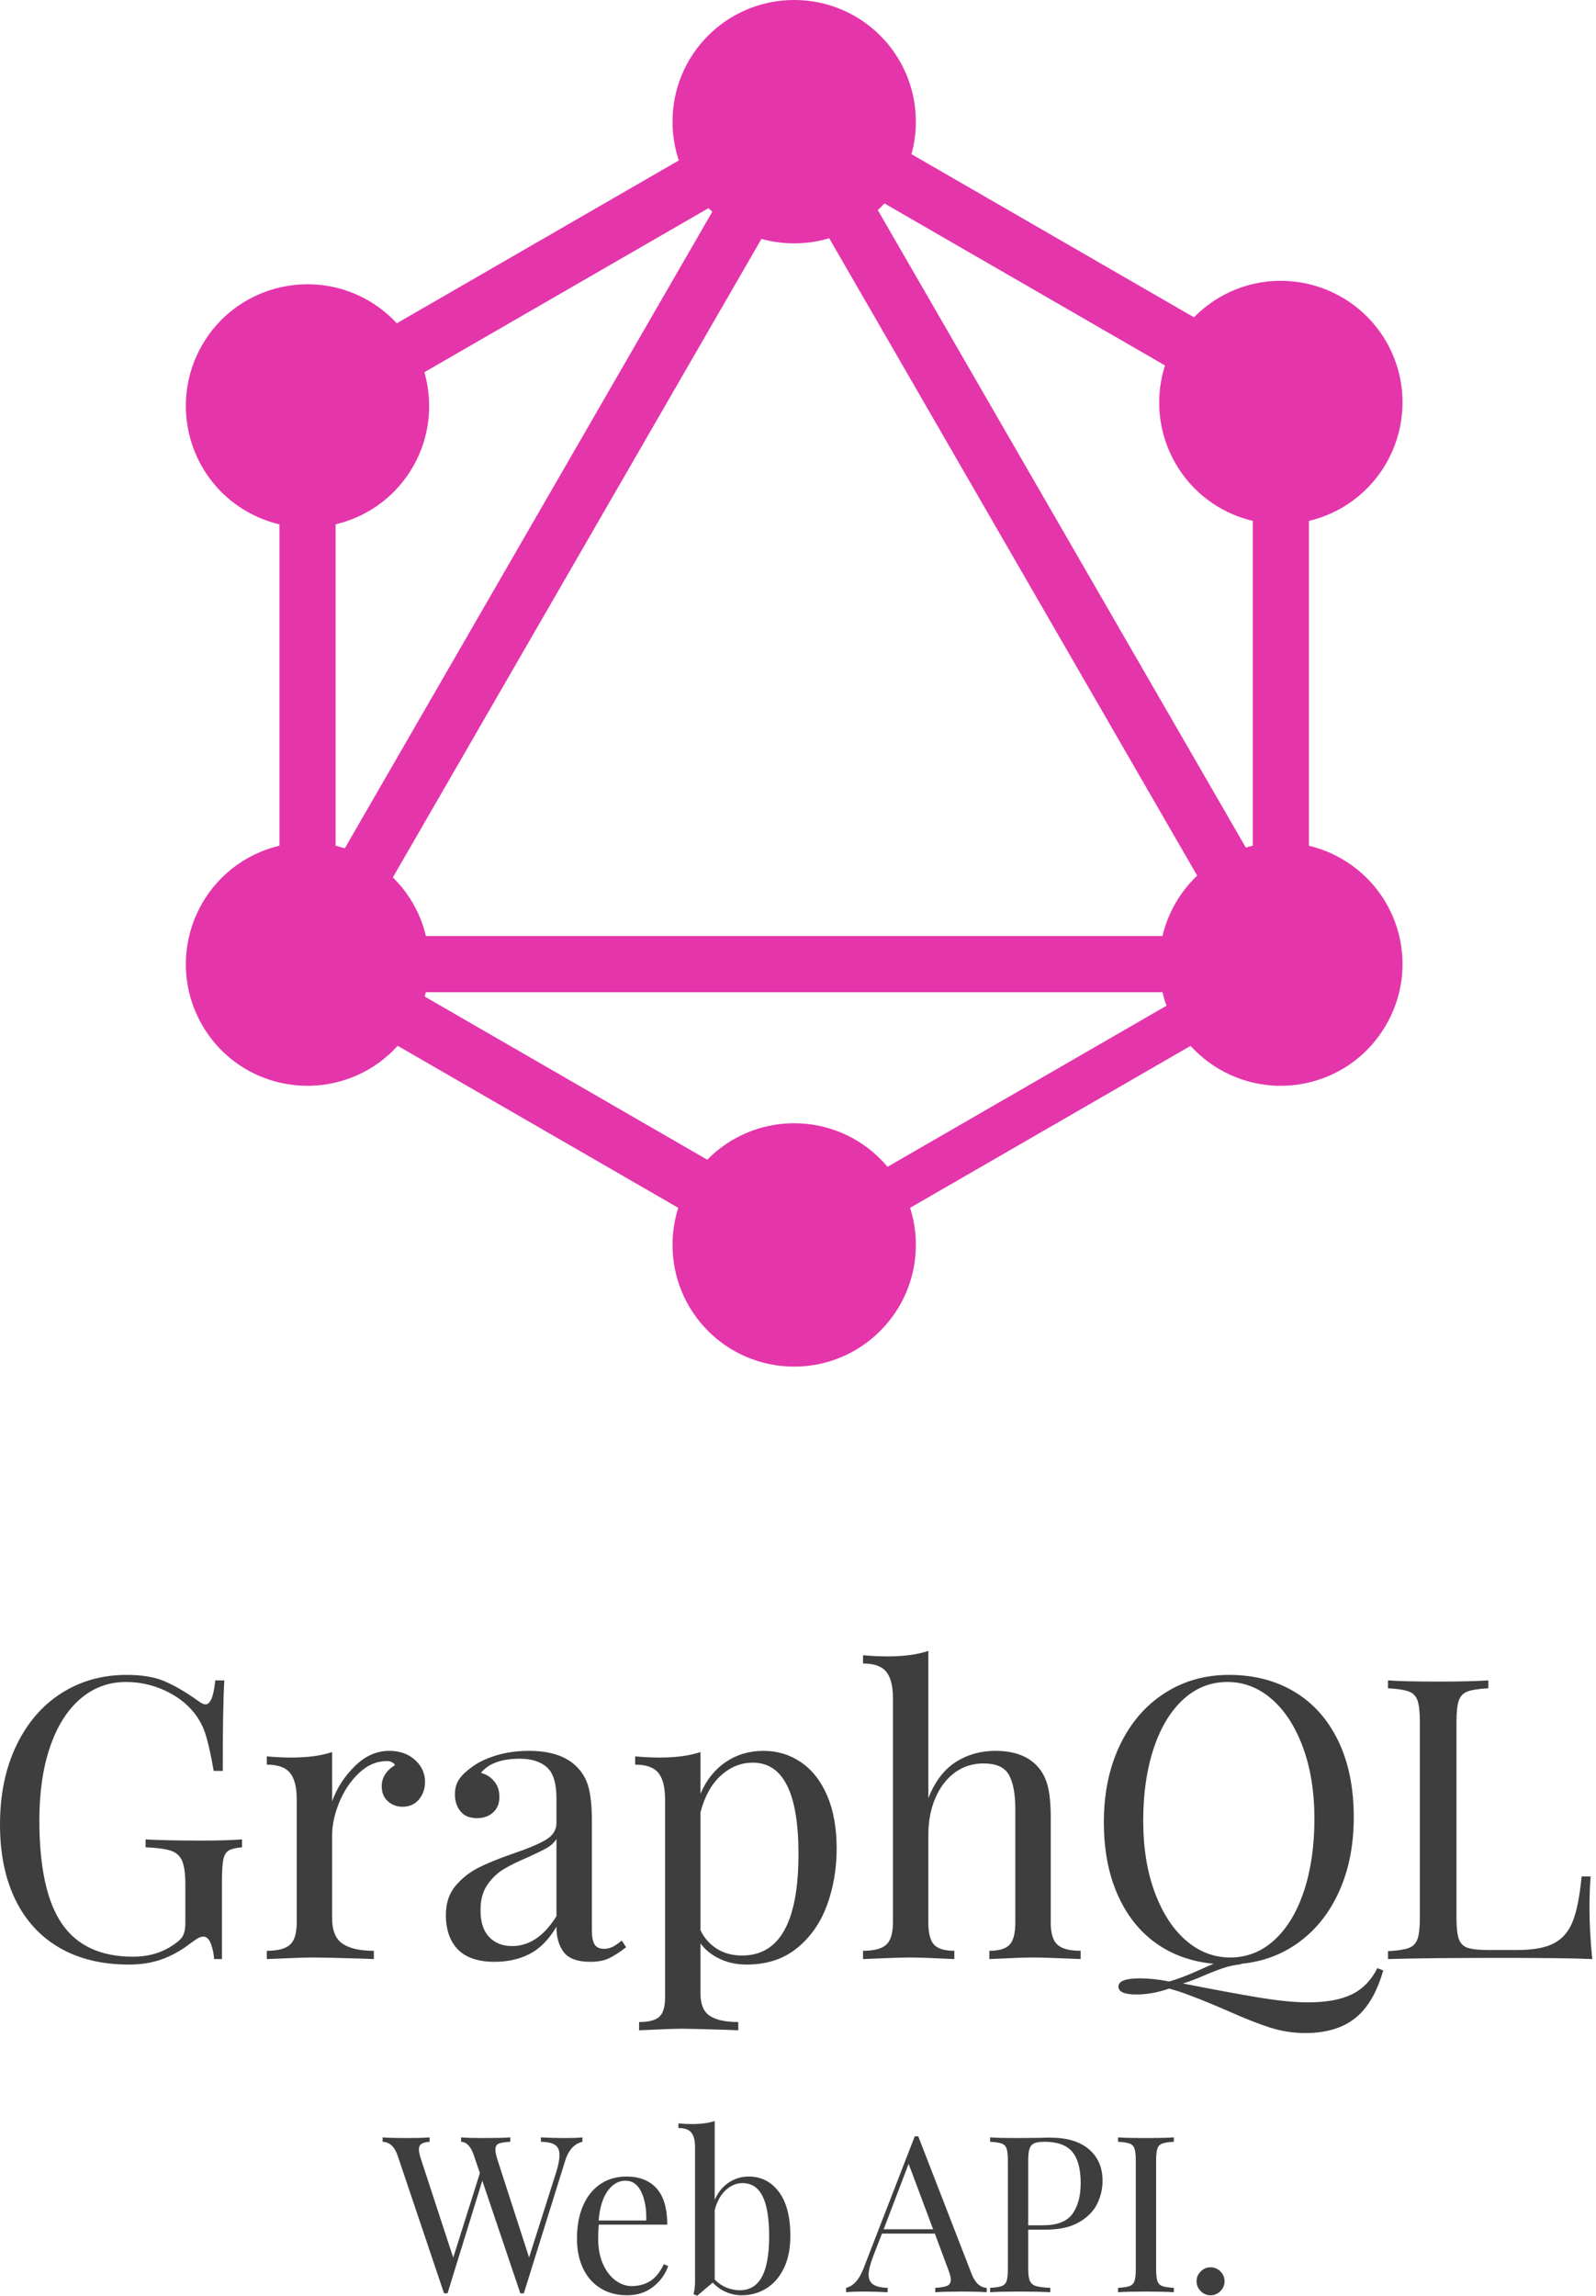 <svg xmlns="http://www.w3.org/2000/svg" width="146" height="210" viewBox="0 0 146 210">
  <g fill="none" fill-rule="evenodd">
    <g fill="#E535AB" fill-rule="nonzero" transform="translate(17)">
      <rect width="5.137" height="101.884" x="30.822" y="-.856" transform="rotate(-149.999 33.39 50.086)"/>
      <rect width="102.74" height="5.137" x="4.281" y="85.616"/>
      <rect width="59.075" height="5.137" x="4.281" y="98.459" transform="rotate(-149.999 33.818 101.027)"/>
      <rect width="59.075" height="5.137" x="48.801" y="21.404" transform="rotate(-149.999 78.339 23.973)"/>
      <rect width="5.137" height="59.075" x="30.822" y="-5.137" transform="rotate(-120.001 33.39 24.4)"/>
      <rect width="102.74" height="5.137" x="26.541" y="47.089" transform="rotate(-120.001 77.911 49.658)"/>
      <rect width="5.137" height="59.075" x="8.562" y="33.39"/>
      <rect width="5.137" height="59.075" x="97.603" y="33.39"/>
      <rect width="4.281" height="51.37" x="76.199" y="75.342" transform="rotate(-120.001 78.339 101.027)"/>
      <path d="M109.796 93.748C106.738 99.073 99.922 100.89 94.602 97.829 89.283 94.769 87.468 87.946 90.525 82.621 93.583 77.297 100.4 75.48 105.719 78.541 111.07 81.633 112.886 88.424 109.796 93.748M20.775 42.694C17.714 48.018 10.891 49.835 5.567 46.775.242 43.714-1.575 36.891 1.486 31.567 4.546 26.242 11.369 24.425 16.694 27.486 22.018 30.578 23.835 37.369 20.775 42.694M1.486 93.748C-1.575 88.424.242 81.633 5.567 78.541 10.891 75.48 17.682 77.297 20.775 82.621 23.835 87.946 22.018 94.737 16.694 97.829 11.337 100.89 4.546 99.073 1.486 93.748M90.527 42.379C87.466 37.054 89.283 30.263 94.608 27.171 99.932 24.11 106.723 25.927 109.816 31.252 112.876 36.576 111.059 43.367 105.735 46.459 100.41 49.52 93.588 47.703 90.527 42.379M55.651 125C49.496 125 44.521 120.025 44.521 113.87 44.521 107.715 49.496 102.74 55.651 102.74 61.806 102.74 66.781 107.715 66.781 113.87 66.781 119.993 61.806 125 55.651 125M55.651 22.26C49.496 22.26 44.521 17.285 44.521 11.13 44.521 4.975 49.496 0 55.651 0 61.806 0 66.781 4.975 66.781 11.13 66.781 17.285 61.806 22.26 55.651 22.26"/>
    </g>
    <path fill="#3E3E3E" d="M11.592 153.196C13.008 153.196 14.172 153.394 15.084 153.79 15.996 154.186 16.992 154.768 18.072 155.536 18.384 155.776 18.624 155.896 18.792 155.896 19.248 155.896 19.548 155.164 19.692 153.7L20.52 153.7C20.424 155.26 20.376 158.02 20.376 161.98L19.548 161.98C19.332 160.708 19.104 159.658 18.864 158.83 18.624 158.002 18.252 157.276 17.748 156.652 17.052 155.788 16.146 155.104 15.03 154.6 13.914 154.096 12.744 153.844 11.52 153.844 9.936 153.844 8.544 154.36 7.344 155.392 6.144 156.424 5.22 157.894 4.572 159.802 3.924 161.71 3.6 163.936 3.6 166.48 3.6 170.8 4.29 173.962 5.67 175.966 7.05 177.97 9.216 178.972 12.168 178.972 13.608 178.972 14.856 178.6 15.912 177.856 16.344 177.568 16.626 177.286 16.758 177.01 16.89 176.734 16.956 176.356 16.956 175.876L16.956 172.42C16.956 171.412 16.86 170.68 16.668 170.224 16.476 169.768 16.14 169.456 15.66 169.288 15.18 169.12 14.4 169.012 13.32 168.964L13.32 168.244C14.568 168.316 16.26 168.352 18.396 168.352 20.028 168.352 21.276 168.316 22.14 168.244L22.14 168.964C21.588 169.012 21.186 169.108 20.934 169.252 20.682 169.396 20.514 169.672 20.43 170.08 20.346 170.488 20.304 171.148 20.304 172.06L20.304 179.188 19.584 179.188C19.56 178.708 19.464 178.246 19.296 177.802 19.128 177.358 18.9 177.136 18.612 177.136 18.468 177.136 18.324 177.172 18.18 177.244 18.036 177.316 17.784 177.484 17.424 177.748 16.584 178.396 15.714 178.882 14.814 179.206 13.914 179.53 12.912 179.692 11.808 179.692 9.336 179.692 7.218 179.182 5.454 178.162 3.69 177.142 2.34 175.672 1.404 173.752.468 171.832.22044605e-16 169.54 0 166.876.22044605e-16 164.14.498 161.734 1.494 159.658 2.49 157.582 3.864 155.986 5.616 154.87 7.368 153.754 9.36 153.196 11.592 153.196zM35.604 160.144C36.564 160.144 37.35 160.42 37.962 160.972 38.574 161.524 38.88 162.196 38.88 162.988 38.88 163.612 38.694 164.146 38.322 164.59 37.95 165.034 37.452 165.256 36.828 165.256 36.3 165.256 35.85 165.088 35.478 164.752 35.106 164.416 34.92 163.96 34.92 163.384 34.92 162.592 35.328 161.944 36.144 161.44 35.976 161.2 35.724 161.08 35.388 161.08 34.452 161.08 33.6 161.446 32.832 162.178 32.064 162.91 31.464 163.804 31.032 164.86 30.6 165.916 30.384 166.912 30.384 167.848L30.384 175.48C30.384 176.584 30.702 177.352 31.338 177.784 31.974 178.216 32.928 178.432 34.2 178.432L34.2 179.188 33.336 179.152C30.888 179.08 29.328 179.044 28.656 179.044 28.032 179.044 26.616 179.092 24.408 179.188L24.408 178.432C25.416 178.432 26.124 178.246 26.532 177.874 26.94 177.502 27.144 176.824 27.144 175.84L27.144 164.572C27.144 163.468 26.94 162.664 26.532 162.16 26.124 161.656 25.416 161.404 24.408 161.404L24.408 160.648C25.176 160.72 25.92 160.756 26.64 160.756 28.152 160.756 29.4 160.588 30.384 160.252L30.384 164.752C30.816 163.552 31.506 162.484 32.454 161.548 33.402 160.612 34.452 160.144 35.604 160.144zM45.252 179.44C43.74 179.44 42.618 179.062 41.886 178.306 41.154 177.55 40.788 176.5 40.788 175.156 40.788 174.076 41.082 173.188 41.67 172.492 42.258 171.796 42.954 171.244 43.758 170.836 44.562 170.428 45.624 169.996 46.944 169.54 48.288 169.084 49.284 168.664 49.932 168.28 50.58 167.896 50.904 167.38 50.904 166.732L50.904 164.5C50.904 163.108 50.61 162.154 50.022 161.638 49.434 161.122 48.612 160.864 47.556 160.864 45.876 160.864 44.688 161.296 43.992 162.16 44.472 162.28 44.874 162.532 45.198 162.916 45.522 163.3 45.684 163.78 45.684 164.356 45.684 164.956 45.492 165.43 45.108 165.778 44.724 166.126 44.232 166.3 43.632 166.3 42.96 166.3 42.456 166.09 42.12 165.67 41.784 165.25 41.616 164.74 41.616 164.14 41.616 163.564 41.754 163.084 42.03 162.7 42.306 162.316 42.72 161.932 43.272 161.548 43.848 161.14 44.58 160.804 45.468 160.54 46.356 160.276 47.328 160.144 48.384 160.144 50.256 160.144 51.672 160.588 52.632 161.476 53.232 162.028 53.634 162.694 53.838 163.474 54.042 164.254 54.144 165.28 54.144 166.552L54.144 176.56C54.144 177.16 54.228 177.592 54.396 177.856 54.564 178.12 54.852 178.252 55.26 178.252 55.548 178.252 55.818 178.186 56.07 178.054 56.322 177.922 56.592 177.736 56.88 177.496L57.276 178.108C56.652 178.588 56.118 178.93 55.674 179.134 55.23 179.338 54.672 179.44 54 179.44 52.848 179.44 52.044 179.152 51.588 178.576 51.132 178 50.904 177.22 50.904 176.236 50.184 177.436 49.356 178.27 48.42 178.738 47.484 179.206 46.428 179.44 45.252 179.44zM46.836 178C48.42 178 49.776 177.088 50.904 175.264L50.904 168.208C50.688 168.544 50.388 168.82 50.004 169.036 49.62 169.252 49.032 169.54 48.24 169.9 47.328 170.284 46.59 170.65 46.026 170.998 45.462 171.346 44.976 171.82 44.568 172.42 44.16 173.02 43.956 173.788 43.956 174.724 43.956 175.804 44.22 176.62 44.748 177.172 45.276 177.724 45.972 178 46.836 178zM69.84 160.144C71.112 160.144 72.258 160.492 73.278 161.188 74.298 161.884 75.096 162.904 75.672 164.248 76.248 165.592 76.536 167.2 76.536 169.072 76.536 170.92 76.242 172.648 75.654 174.256 75.066 175.864 74.154 177.172 72.918 178.18 71.682 179.188 70.14 179.692 68.292 179.692 67.38 179.692 66.552 179.512 65.808 179.152 65.064 178.792 64.488 178.324 64.08 177.748L64.08 182.356C64.08 183.34 64.368 184.018 64.944 184.39 65.52 184.762 66.384 184.948 67.536 184.948L67.536 185.704 66.708 185.668C64.476 185.596 63.024 185.56 62.352 185.56 61.776 185.56 60.48 185.608 58.464 185.704L58.464 184.948C59.352 184.948 59.97 184.786 60.318 184.462 60.666 184.138 60.84 183.556 60.84 182.716L60.84 164.572C60.84 163.468 60.636 162.664 60.228 162.16 59.82 161.656 59.112 161.404 58.104 161.404L58.104 160.648C58.848 160.72 59.592 160.756 60.336 160.756 61.848 160.756 63.096 160.588 64.08 160.252L64.08 164.068C64.608 162.82 65.376 161.854 66.384 161.17 67.392 160.486 68.544 160.144 69.84 160.144zM67.896 178.864C71.328 178.864 73.044 175.768 73.044 169.576 73.044 164.008 71.652 161.224 68.868 161.224 67.788 161.224 66.816 161.614 65.952 162.394 65.088 163.174 64.464 164.296 64.08 165.76L64.08 176.56C64.416 177.256 64.908 177.814 65.556 178.234 66.204 178.654 66.984 178.864 67.896 178.864zM84.924 164.464C85.524 162.952 86.358 161.854 87.426 161.17 88.494 160.486 89.7 160.144 91.044 160.144 92.724 160.144 93.996 160.6 94.86 161.512 95.316 161.992 95.64 162.592 95.832 163.312 96.024 164.032 96.12 165.004 96.12 166.228L96.12 175.84C96.12 176.824 96.324 177.502 96.732 177.874 97.14 178.246 97.848 178.432 98.856 178.432L98.856 179.188C96.648 179.092 95.208 179.044 94.536 179.044 93.864 179.044 92.52 179.092 90.504 179.188L90.504 178.432C91.392 178.432 92.01 178.246 92.358 177.874 92.706 177.502 92.88 176.824 92.88 175.84L92.88 165.436C92.88 164.092 92.688 163.066 92.304 162.358 91.92 161.65 91.14 161.296 89.964 161.296 88.98 161.296 88.11 161.572 87.354 162.124 86.598 162.676 86.004 163.45 85.572 164.446 85.14 165.442 84.924 166.564 84.924 167.812L84.924 175.84C84.924 176.824 85.098 177.502 85.446 177.874 85.794 178.246 86.412 178.432 87.3 178.432L87.3 179.188C85.284 179.092 83.94 179.044 83.268 179.044 82.596 179.044 81.156 179.092 78.948 179.188L78.948 178.432C79.956 178.432 80.664 178.246 81.072 177.874 81.48 177.502 81.684 176.824 81.684 175.84L81.684 155.32C81.684 154.216 81.48 153.412 81.072 152.908 80.664 152.404 79.956 152.152 78.948 152.152L78.948 151.396C79.716 151.468 80.46 151.504 81.18 151.504 82.692 151.504 83.94 151.336 84.924 151L84.924 164.464zM126.54 180.232C126.012 182.056 125.256 183.424 124.272 184.336 123.096 185.416 121.476 185.956 119.412 185.956 118.308 185.956 117.228 185.788 116.172 185.452 115.116 185.116 113.784 184.588 112.176 183.868 110.4 183.1 108.948 182.524 107.82 182.14L106.956 181.888C105.924 182.248 104.928 182.428 103.968 182.428 102.864 182.428 102.312 182.188 102.312 181.708 102.312 181.204 102.96 180.952 104.256 180.952 105.096 180.952 105.996 181.048 106.956 181.24 107.724 181.024 108.612 180.688 109.62 180.232 110.244 179.944 110.712 179.74 111.024 179.62 108.984 179.428 107.214 178.792 105.714 177.712 104.214 176.632 103.05 175.15 102.222 173.266 101.394 171.382 100.98 169.18 100.98 166.66 100.98 164.02 101.466 161.68 102.438 159.64 103.41 157.6 104.766 156.016 106.506 154.888 108.246 153.76 110.22 153.196 112.428 153.196 114.708 153.196 116.706 153.712 118.422 154.744 120.138 155.776 121.47 157.27 122.418 159.226 123.366 161.182 123.84 163.516 123.84 166.228 123.84 168.724 123.408 170.95 122.544 172.906 121.68 174.862 120.468 176.422 118.908 177.586 117.348 178.75 115.56 179.428 113.544 179.62L113.544 179.656C112.968 179.728 112.47 179.83 112.05 179.962 111.63 180.094 111.072 180.304 110.376 180.592 109.512 180.976 108.792 181.252 108.216 181.42 110.88 181.948 113.142 182.368 115.002 182.68 116.862 182.992 118.404 183.148 119.628 183.148 121.332 183.148 122.682 182.902 123.678 182.41 124.674 181.918 125.448 181.12 126 180.016L126.54 180.232zM104.58 166.516C104.58 169.012 104.934 171.208 105.642 173.104 106.35 175 107.304 176.464 108.504 177.496 109.704 178.528 111.048 179.044 112.536 179.044 114.072 179.044 115.422 178.51 116.586 177.442 117.75 176.374 118.65 174.88 119.286 172.96 119.922 171.04 120.24 168.844 120.24 166.372 120.24 163.876 119.886 161.68 119.178 159.784 118.47 157.888 117.516 156.424 116.316 155.392 115.116 154.36 113.772 153.844 112.284 153.844 110.748 153.844 109.398 154.378 108.234 155.446 107.07 156.514 106.17 158.008 105.534 159.928 104.898 161.848 104.58 164.044 104.58 166.516zM136.152 154.42C135.288 154.468 134.658 154.564 134.262 154.708 133.866 154.852 133.596 155.128 133.452 155.536 133.308 155.944 133.236 156.604 133.236 157.516L133.236 175.372C133.236 176.284 133.308 176.944 133.452 177.352 133.596 177.76 133.866 178.03 134.262 178.162 134.658 178.294 135.288 178.36 136.152 178.36L138.78 178.36C140.268 178.36 141.402 178.15 142.182 177.73 142.962 177.31 143.532 176.632 143.892 175.696 144.252 174.76 144.516 173.404 144.684 171.628L145.512 171.628C145.44 172.372 145.404 173.356 145.404 174.58 145.404 175.948 145.488 177.484 145.656 179.188 144.024 179.116 141.276 179.08 137.412 179.08 132.804 179.08 129.324 179.116 126.972 179.188L126.972 178.468C127.836 178.42 128.466 178.324 128.862 178.18 129.258 178.036 129.528 177.76 129.672 177.352 129.816 176.944 129.888 176.284 129.888 175.372L129.888 157.516C129.888 156.604 129.816 155.944 129.672 155.536 129.528 155.128 129.258 154.852 128.862 154.708 128.466 154.564 127.836 154.468 126.972 154.42L126.972 153.7C127.98 153.772 129.516 153.808 131.58 153.808 133.5 153.808 135.024 153.772 136.152 153.7L136.152 154.42zM51.78 195.56C52.38 195.56 52.88 195.54 53.28 195.5L53.28 195.9C52.533 196.073 52.007 196.653 51.7 197.64L47.92 209.76 47.6 209.76 44.12 199.46 40.94 209.76 40.62 209.76 36.38 197.18C36.1 196.353 35.64 195.927 35 195.9L35 195.5C35.547 195.54 36.26 195.56 37.14 195.56 38.1 195.56 38.82 195.54 39.3 195.5L39.3 195.9C38.94 195.927 38.687 195.993 38.54 196.1 38.393 196.207 38.32 196.373 38.32 196.6 38.32 196.813 38.393 197.14 38.54 197.58L41.46 206.5 43.9 198.76 43.36 197.18C43.093 196.353 42.7 195.927 42.18 195.9L42.18 195.5C42.66 195.54 43.307 195.56 44.12 195.56 45.267 195.56 46.12 195.54 46.68 195.5L46.68 195.9C46.173 195.927 45.82 195.983 45.62 196.07 45.42 196.157 45.32 196.34 45.32 196.62 45.32 196.86 45.387 197.18 45.52 197.58L48.4 206.48 50.86 198.74C51.073 198.087 51.18 197.547 51.18 197.12 51.18 196.68 51.047 196.37 50.78 196.19 50.513 196.01 50.08 195.913 49.48 195.9L49.48 195.5C50.24 195.54 51.007 195.56 51.78 195.56zM61.12 207.26C60.88 207.993 60.43 208.623 59.77 209.15 59.11 209.677 58.313 209.94 57.38 209.94 56.433 209.94 55.613 209.723 54.92 209.29 54.227 208.857 53.697 208.25 53.33 207.47 52.963 206.69 52.78 205.787 52.78 204.76 52.78 203.6 52.967 202.593 53.34 201.74 53.713 200.887 54.24 200.23 54.92 199.77 55.6 199.31 56.393 199.08 57.3 199.08 58.5 199.08 59.423 199.443 60.07 200.17 60.717 200.897 61.04 202 61.04 203.48L54.78 203.48C54.74 203.853 54.72 204.28 54.72 204.76 54.72 205.64 54.863 206.407 55.15 207.06 55.437 207.713 55.817 208.217 56.29 208.57 56.763 208.923 57.26 209.1 57.78 209.1 58.42 209.1 58.987 208.947 59.48 208.64 59.973 208.333 60.387 207.82 60.72 207.1L61.12 207.26zM57.22 199.46C56.593 199.46 56.053 199.767 55.6 200.38 55.147 200.993 54.867 201.9 54.76 203.1L59.12 203.1C59.147 202.06 58.997 201.193 58.67 200.5 58.343 199.807 57.86 199.46 57.22 199.46zM68.5 199.08C69.633 199.08 70.55 199.547 71.25 200.48 71.95 201.413 72.3 202.76 72.3 204.52 72.3 205.68 72.1 206.667 71.7 207.48 71.3 208.293 70.763 208.907 70.09 209.32 69.417 209.733 68.667 209.94 67.84 209.94 67.347 209.94 66.87 209.84 66.41 209.64 65.95 209.44 65.547 209.153 65.2 208.78L63.78 209.98 63.44 209.84C63.533 209.507 63.58 209.12 63.58 208.68L63.58 196.4C63.58 195.787 63.467 195.34 63.24 195.06 63.013 194.78 62.62 194.64 62.06 194.64L62.06 194.22C62.487 194.26 62.9 194.28 63.3 194.28 64.14 194.28 64.833 194.187 65.38 194L65.38 201.22C65.673 200.54 66.097 200.013 66.65 199.64 67.203 199.267 67.82 199.08 68.5 199.08zM67.68 209.48C68.573 209.48 69.243 209.077 69.69 208.27 70.137 207.463 70.36 206.213 70.36 204.52 70.36 202.893 70.16 201.68 69.76 200.88 69.36 200.08 68.747 199.68 67.92 199.68 67.36 199.68 66.847 199.897 66.38 200.33 65.913 200.763 65.58 201.373 65.38 202.16L65.38 208.5C65.687 208.82 66.04 209.063 66.44 209.23 66.84 209.397 67.253 209.48 67.68 209.48zM88.88 207.98C89.2 208.807 89.66 209.233 90.26 209.26L90.26 209.66C89.727 209.62 89.013 209.6 88.12 209.6 86.973 209.6 86.12 209.62 85.56 209.66L85.56 209.26C86.067 209.233 86.43 209.17 86.65 209.07 86.87 208.97 86.98 208.787 86.98 208.52 86.98 208.293 86.9 207.98 86.74 207.58L85.52 204.3 80.68 204.3 79.86 206.42C79.593 207.14 79.46 207.687 79.46 208.06 79.46 208.473 79.603 208.773 79.89 208.96 80.177 209.147 80.613 209.247 81.2 209.26L81.2 209.66C80.44 209.62 79.673 209.6 78.9 209.6 78.3 209.6 77.8 209.62 77.4 209.66L77.4 209.26C78.067 209.1 78.593 208.52 78.98 207.52L83.68 195.4 84 195.4 88.88 207.98zM85.36 203.9L83.12 197.92 80.84 203.9 85.36 203.9zM94.06 203.94L94.06 207.54C94.06 208.047 94.113 208.413 94.22 208.64 94.327 208.867 94.513 209.02 94.78 209.1 95.047 209.18 95.48 209.233 96.08 209.26L96.08 209.66C95.387 209.62 94.407 209.6 93.14 209.6 91.993 209.6 91.14 209.62 90.58 209.66L90.58 209.26C91.06 209.233 91.41 209.18 91.63 209.1 91.85 209.02 92 208.867 92.08 208.64 92.16 208.413 92.2 208.047 92.2 207.54L92.2 197.62C92.2 197.113 92.16 196.747 92.08 196.52 92 196.293 91.85 196.14 91.63 196.06 91.41 195.98 91.06 195.927 90.58 195.9L90.58 195.5C91.14 195.54 91.953 195.56 93.02 195.56L95.18 195.54C95.433 195.527 95.72 195.52 96.04 195.52 97.6 195.52 98.793 195.877 99.62 196.59 100.447 197.303 100.86 198.26 100.86 199.46 100.86 200.193 100.697 200.897 100.37 201.57 100.043 202.243 99.49 202.807 98.71 203.26 97.93 203.713 96.893 203.94 95.6 203.94L94.06 203.94zM95.54 195.9C95.127 195.9 94.817 195.947 94.61 196.04 94.403 196.133 94.26 196.3 94.18 196.54 94.1 196.78 94.06 197.14 94.06 197.62L94.06 203.54 95.4 203.54C96.707 203.54 97.61 203.19 98.11 202.49 98.61 201.79 98.86 200.853 98.86 199.68 98.86 198.387 98.603 197.433 98.09 196.82 97.577 196.207 96.727 195.9 95.54 195.9zM107.38 195.9C106.9 195.927 106.55 195.98 106.33 196.06 106.11 196.14 105.96 196.293 105.88 196.52 105.8 196.747 105.76 197.113 105.76 197.62L105.76 207.54C105.76 208.047 105.8 208.413 105.88 208.64 105.96 208.867 106.11 209.02 106.33 209.1 106.55 209.18 106.9 209.233 107.38 209.26L107.38 209.66C106.767 209.62 105.92 209.6 104.84 209.6 103.693 209.6 102.84 209.62 102.28 209.66L102.28 209.26C102.76 209.233 103.11 209.18 103.33 209.1 103.55 209.02 103.7 208.867 103.78 208.64 103.86 208.413 103.9 208.047 103.9 207.54L103.9 197.62C103.9 197.113 103.86 196.747 103.78 196.52 103.7 196.293 103.55 196.14 103.33 196.06 103.11 195.98 102.76 195.927 102.28 195.9L102.28 195.5C102.84 195.54 103.693 195.56 104.84 195.56 105.907 195.56 106.753 195.54 107.38 195.5L107.38 195.9zM110.74 207.38C111.087 207.38 111.387 207.507 111.64 207.76 111.893 208.013 112.02 208.313 112.02 208.66 112.02 209.007 111.893 209.307 111.64 209.56 111.387 209.813 111.087 209.94 110.74 209.94 110.393 209.94 110.093 209.813 109.84 209.56 109.587 209.307 109.46 209.007 109.46 208.66 109.46 208.313 109.587 208.013 109.84 207.76 110.093 207.507 110.393 207.38 110.74 207.38z"/>
  </g>
</svg>
